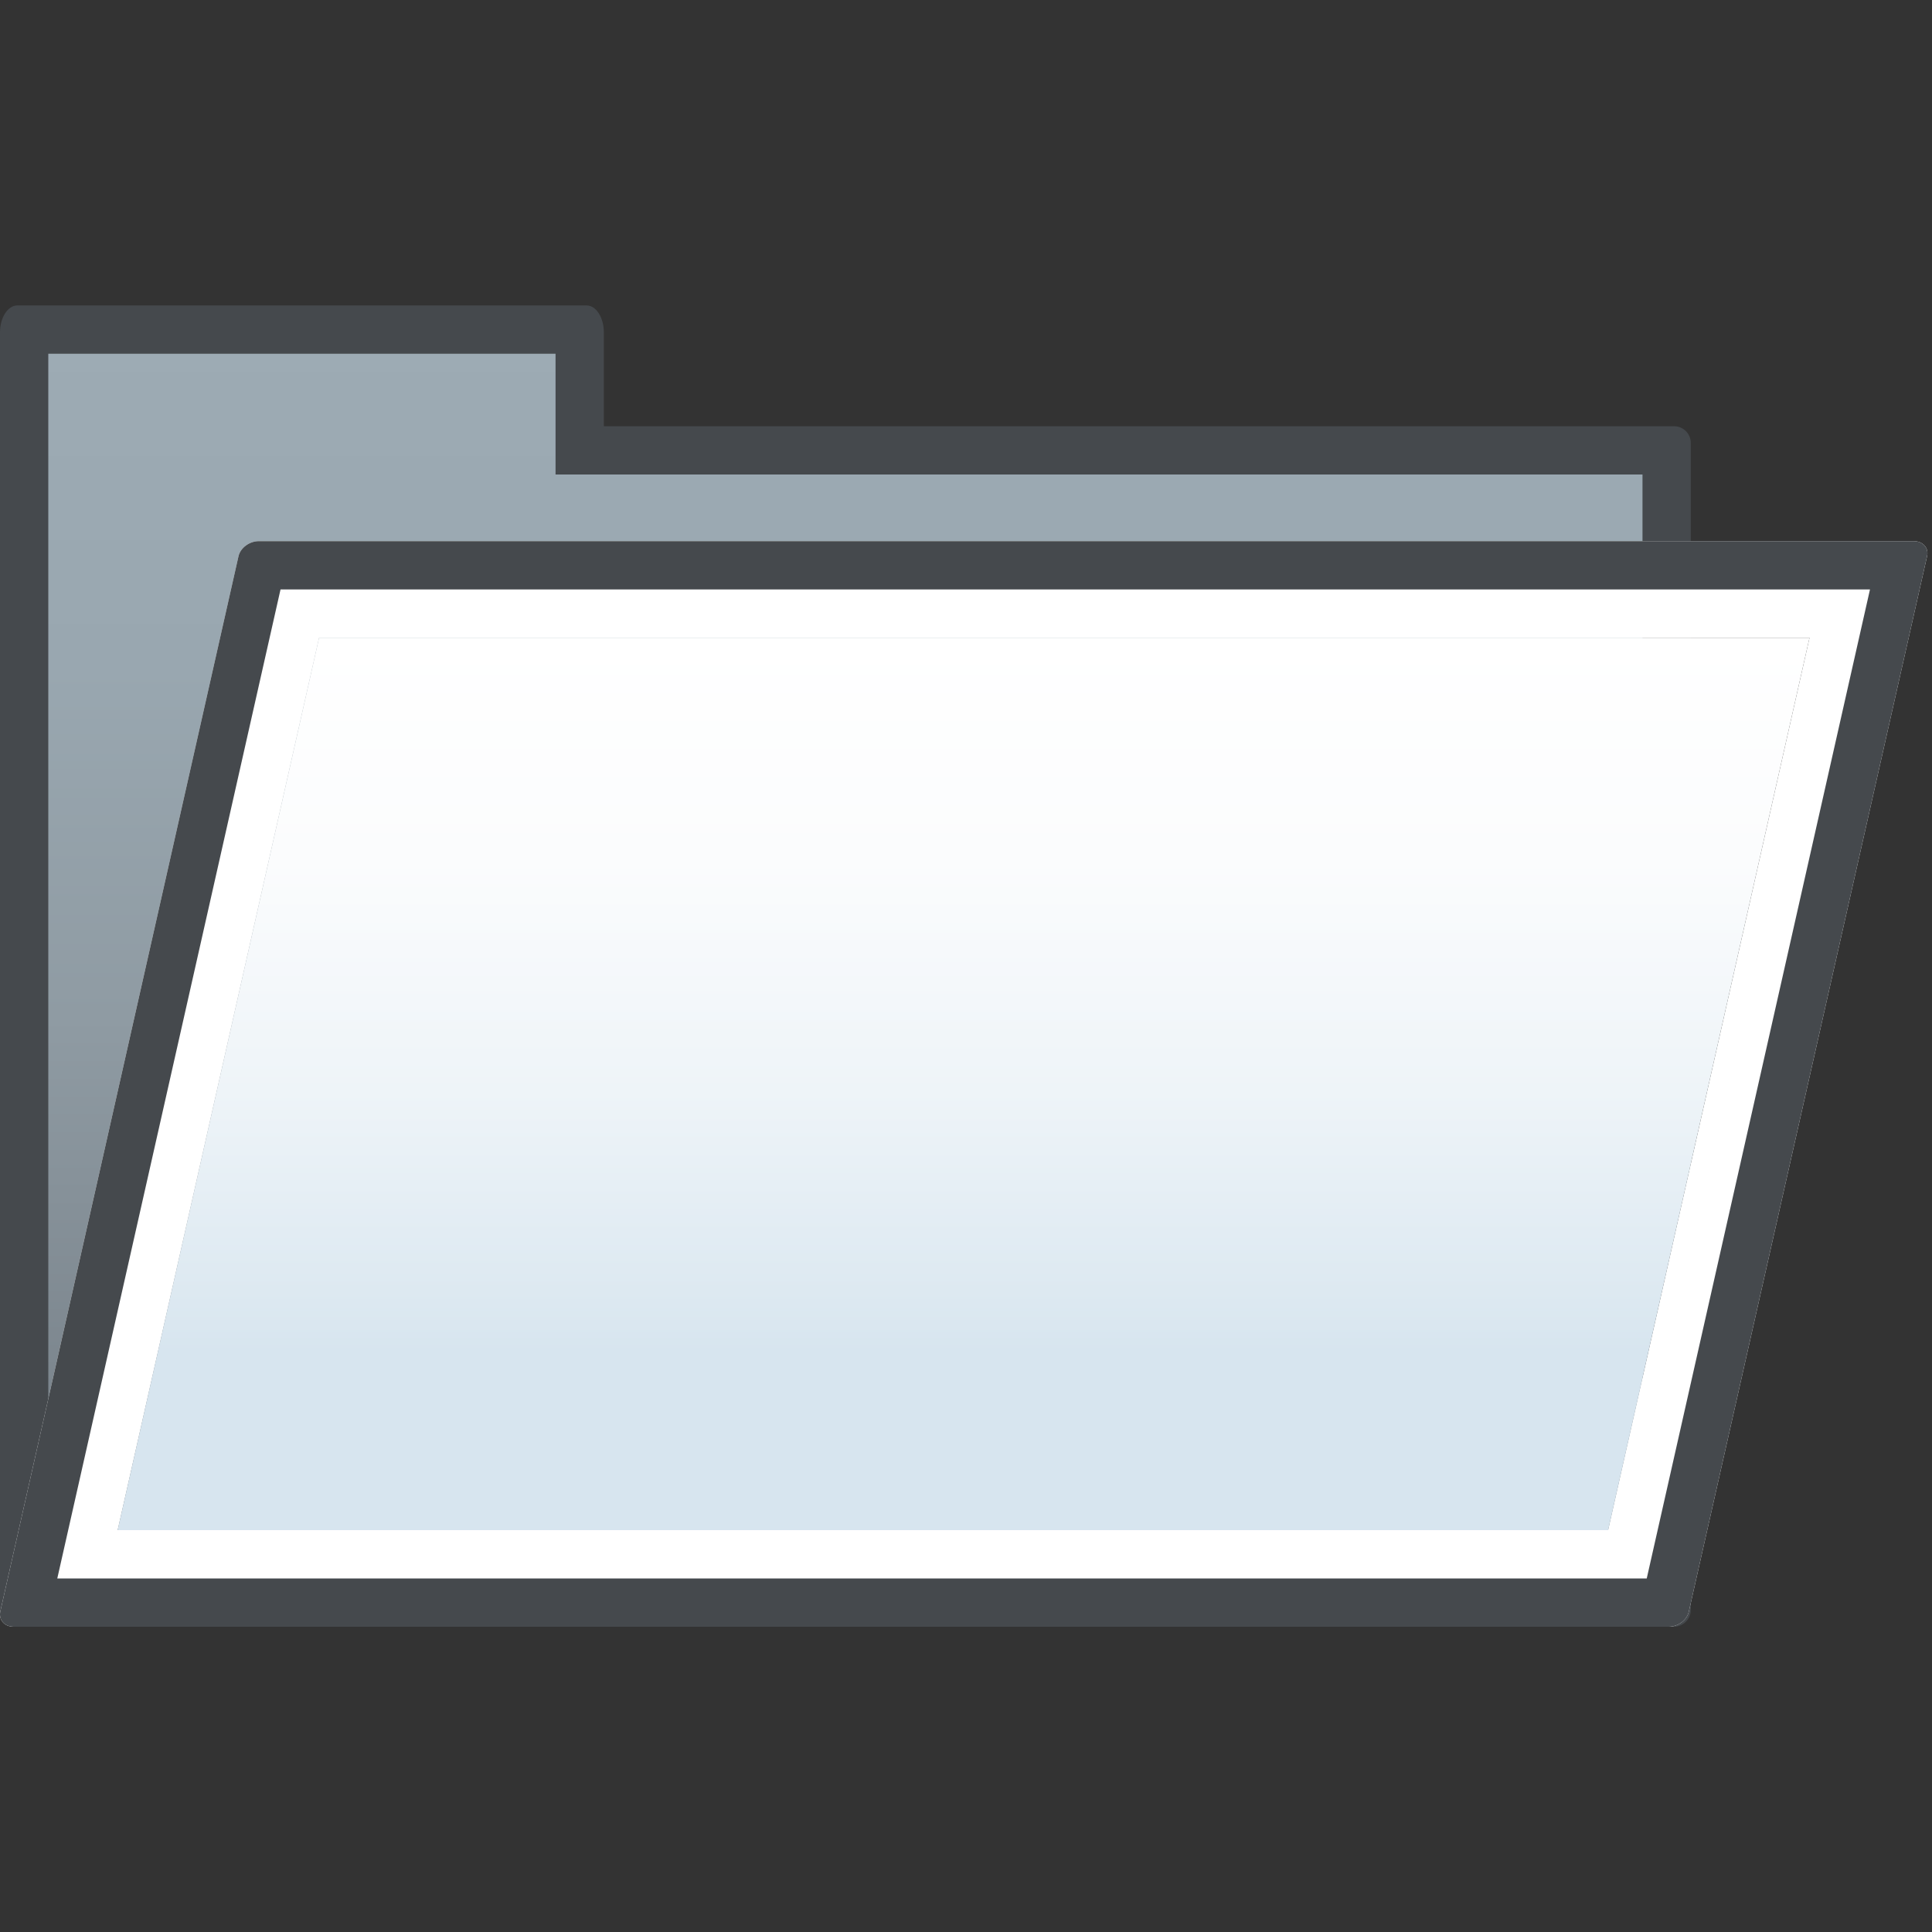 <?xml version="1.0" encoding="iso-8859-1"?>
<!-- Generator: Adobe Illustrator 16.0.0, SVG Export Plug-In . SVG Version: 6.00 Build 0)  -->
<!DOCTYPE svg PUBLIC "-//W3C//DTD SVG 1.1//EN" "http://www.w3.org/Graphics/SVG/1.1/DTD/svg11.dtd">
<svg version="1.1" xmlns="http://www.w3.org/2000/svg" xmlns:xlink="http://www.w3.org/1999/xlink" x="0px" y="0px" width="20px"
	 height="20px" viewBox="0 0 20 20" style="enable-background:new 0 0 20 20;" xml:space="preserve">
<rect x="0" y="0" width="20" height="20" fill="#333333" stroke="none"/>
<g id="folder-open">
	<g>
		<rect id="le_wrappier_116_" style="fill:none;" width="20" height="20"/>
		<g>
			<g id="back-panel_11_">
				<linearGradient id="SVGID_1_" gradientUnits="userSpaceOnUse" x1="8.752" y1="3.412" x2="8.752" y2="16.59">
					<stop  offset="0" style="stop-color:#9DABB4"/>
					<stop  offset="0.265" style="stop-color:#99A7B0"/>
					<stop  offset="0.54" style="stop-color:#8F9BA3"/>
					<stop  offset="0.818" style="stop-color:#7D878F"/>
					<stop  offset="1" style="stop-color:#6D767D"/>
				</linearGradient>
				<polygon style="fill:url(#SVGID_1_);" points="0.25,16.59 0.25,3.441 6.073,3.412 6.001,4.412 6.001,4.662 17.253,4.662 
					17.253,16.59 				"/>
				<path style="fill:#45494D;" d="M5.751,3.662v0.75v0.5h0.5h10.752V16.34H0.5V5.387V4.586V3.662H5.751 M6.073,3.162H0.179
					C0.081,3.162,0,3.287,0,3.441v1.145v0.801v11.279c0,0.096,0.079,0.174,0.176,0.174h17.152c0.096,0,0.175-0.078,0.175-0.174
					V4.586c0-0.098-0.079-0.174-0.175-0.174H6.251V3.441C6.251,3.287,6.171,3.162,6.073,3.162L6.073,3.162z"/>
			</g>
			<g id="front-panel_10_">
				<path style="fill:#FFFFFF;" d="M18.732,6.602l-2.085,9.238H1.218l2.085-9.238H18.732 M19.81,5.602H2.679
					c-0.097,0-0.191,0.07-0.21,0.156L0.003,16.682c-0.018,0.088,0.043,0.158,0.14,0.158h17.132c0.097,0,0.19-0.07,0.208-0.158
					l2.466-10.924C19.969,5.672,19.906,5.602,19.81,5.602L19.81,5.602z"/>
				
					<linearGradient id="SVGID_2_" gradientUnits="userSpaceOnUse" x1="-89.602" y1="6.602" x2="-89.602" y2="15.84" gradientTransform="matrix(1 0 -0.188 1 101.682 0)">
					<stop  offset="0" style="stop-color:#FFFFFF"/>
					<stop  offset="0.25" style="stop-color:#FBFCFD"/>
					<stop  offset="0.509" style="stop-color:#EEF4F8"/>
					<stop  offset="0.771" style="stop-color:#DAE7F0"/>
					<stop  offset="0.8" style="stop-color:#D7E5EF"/>
				</linearGradient>
				<polygon style="fill:url(#SVGID_2_);" points="1.218,15.84 3.303,6.602 18.732,6.602 16.647,15.84 				"/>
				<path style="fill:#45494D;" d="M19.358,6.102L17.047,16.34H0.593L2.904,6.102H19.358 M19.81,5.602H2.679
					c-0.097,0-0.191,0.07-0.21,0.156L0.003,16.682c-0.018,0.088,0.043,0.158,0.14,0.158h17.132c0.097,0,0.19-0.07,0.208-0.158
					l2.466-10.924C19.969,5.672,19.906,5.602,19.81,5.602L19.81,5.602z"/>
			</g>
		</g>
	</g>
</g>
<g id="Layer_1">
</g>
</svg>
